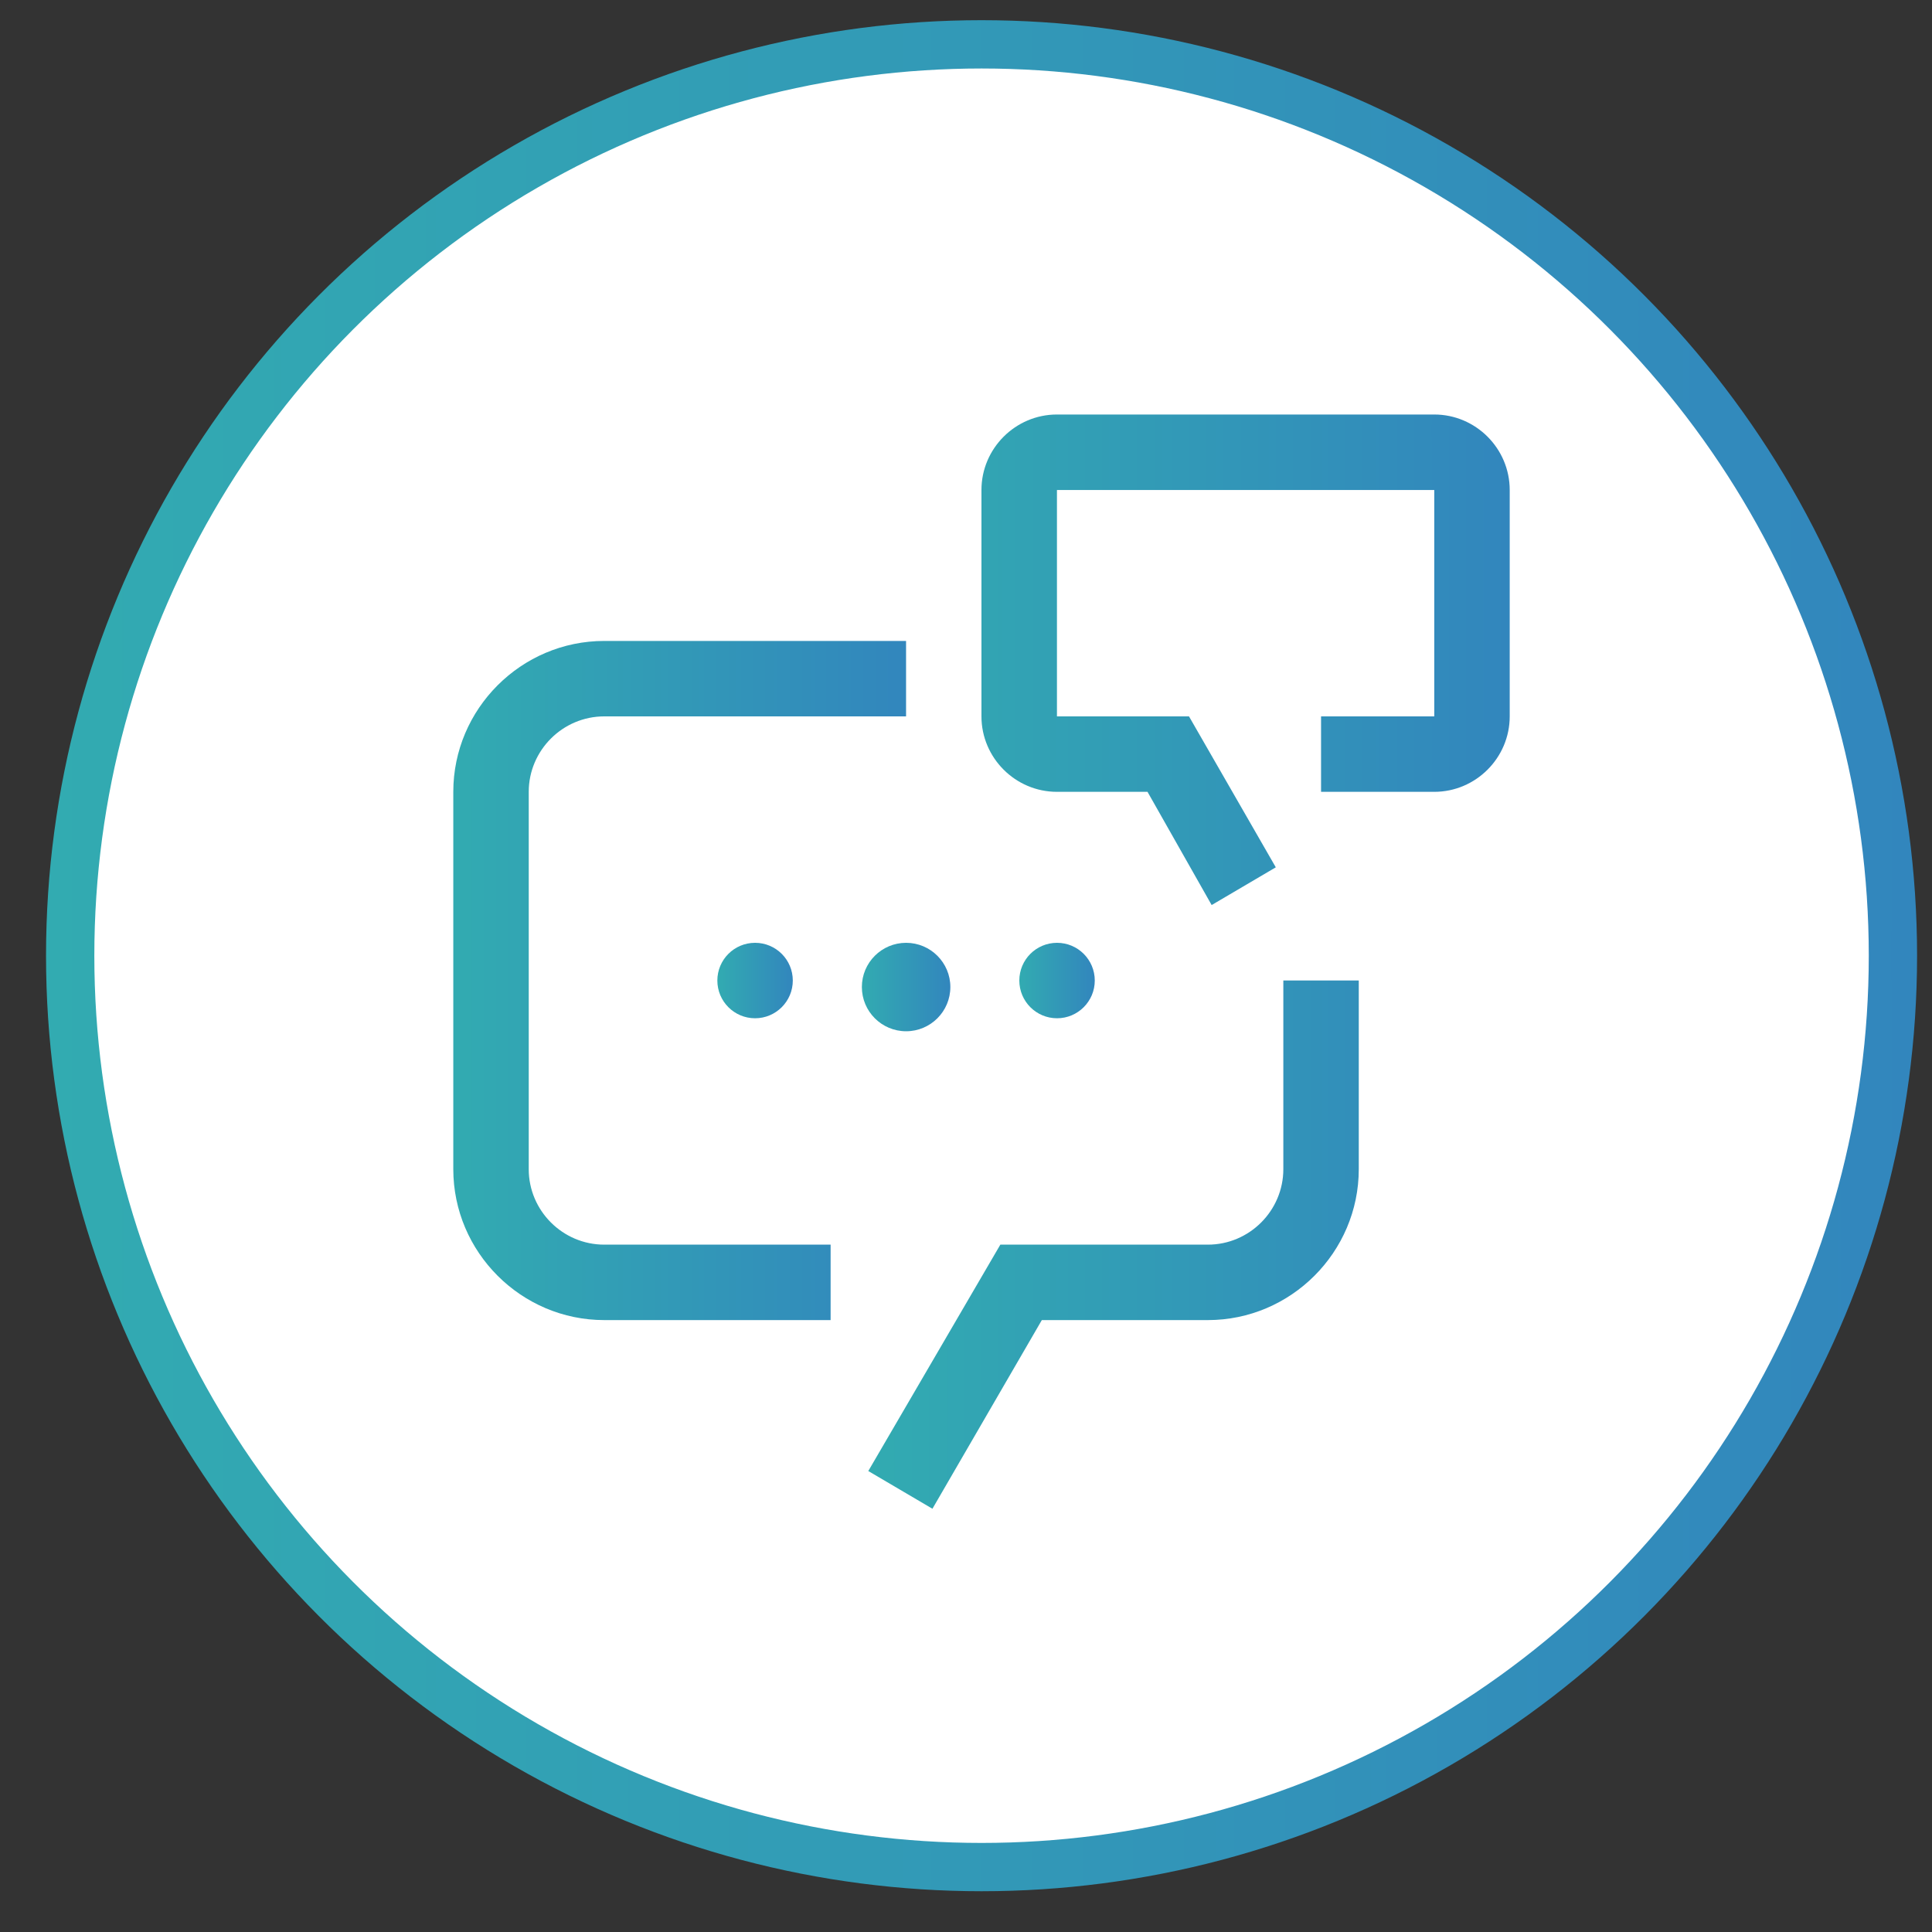 <svg width="40" height="40" viewBox="0 0 40 40" fill="none" xmlns="http://www.w3.org/2000/svg">
<rect x="0" y="0" width="40" height="40" fill="#333333" stroke="none"/>
<circle cx="20.322" cy="19.787" r="18.869" fill="white" stroke="url(#paint0_linear_1169_1122)"/>
<path d="M18.76 21.351C19.265 21.351 19.676 20.941 19.676 20.435C19.676 19.93 19.265 19.52 18.76 19.52C18.254 19.52 17.844 19.93 17.844 20.435C17.844 20.941 18.254 21.351 18.76 21.351Z" fill="url(#paint1_linear_1169_1122)"/>
<path d="M29.695 8.582H21.883C21.023 8.582 20.32 9.285 20.32 10.145V14.832C20.32 15.691 21.023 16.394 21.883 16.394H23.758L25.086 18.738L26.414 17.957L24.617 14.832H21.883V10.145H29.695V14.832H27.351V16.394H29.695C30.554 16.394 31.257 15.691 31.257 14.832V10.145C31.257 9.285 30.554 8.582 29.695 8.582ZM19.305 31.237L17.977 30.456L20.711 25.769H25.008C25.867 25.769 26.57 25.066 26.57 24.206V20.3H28.132V24.206C28.132 25.925 26.726 27.331 25.008 27.331H21.57L19.305 31.237Z" fill="url(#paint2_linear_1169_1122)"/>
<path d="M15.633 21.082C16.064 21.082 16.414 20.732 16.414 20.301C16.414 19.869 16.064 19.52 15.633 19.52C15.201 19.52 14.852 19.869 14.852 20.301C14.852 20.732 15.201 21.082 15.633 21.082Z" fill="url(#paint3_linear_1169_1122)"/>
<path d="M21.885 21.082C22.316 21.082 22.666 20.732 22.666 20.301C22.666 19.869 22.316 19.52 21.885 19.52C21.453 19.52 21.104 19.869 21.104 20.301C21.104 20.732 21.453 21.082 21.885 21.082Z" fill="url(#paint4_linear_1169_1122)"/>
<path d="M17.197 27.331H12.51C10.791 27.331 9.385 25.925 9.385 24.207V16.394C9.385 14.676 10.791 13.27 12.51 13.27H18.759V14.832H12.51C11.65 14.832 10.947 15.535 10.947 16.394V24.207C10.947 25.066 11.65 25.769 12.51 25.769H17.197V27.331Z" fill="url(#paint5_linear_1169_1122)"/>
<defs>
<linearGradient id="paint0_linear_1169_1122" x1="0.953" y1="19.787" x2="39.691" y2="19.787" gradientUnits="userSpaceOnUse">
<stop stop-color="#32ABB1"/>
<stop offset="1" stop-color="#3286BD"/>
</linearGradient>
<linearGradient id="paint1_linear_1169_1122" x1="17.844" y1="20.435" x2="19.676" y2="20.435" gradientUnits="userSpaceOnUse">
<stop stop-color="#32ABB1"/>
<stop offset="1" stop-color="#3286BD"/>
</linearGradient>
<linearGradient id="paint2_linear_1169_1122" x1="17.977" y1="19.91" x2="31.257" y2="19.91" gradientUnits="userSpaceOnUse">
<stop stop-color="#32ABB1"/>
<stop offset="1" stop-color="#3286BD"/>
</linearGradient>
<linearGradient id="paint3_linear_1169_1122" x1="14.852" y1="20.301" x2="16.414" y2="20.301" gradientUnits="userSpaceOnUse">
<stop stop-color="#32ABB1"/>
<stop offset="1" stop-color="#3286BD"/>
</linearGradient>
<linearGradient id="paint4_linear_1169_1122" x1="21.104" y1="20.301" x2="22.666" y2="20.301" gradientUnits="userSpaceOnUse">
<stop stop-color="#32ABB1"/>
<stop offset="1" stop-color="#3286BD"/>
</linearGradient>
<linearGradient id="paint5_linear_1169_1122" x1="9.385" y1="20.3" x2="18.759" y2="20.3" gradientUnits="userSpaceOnUse">
<stop stop-color="#32ABB1"/>
<stop offset="1" stop-color="#3286BD"/>
</linearGradient>
</defs>
</svg>
